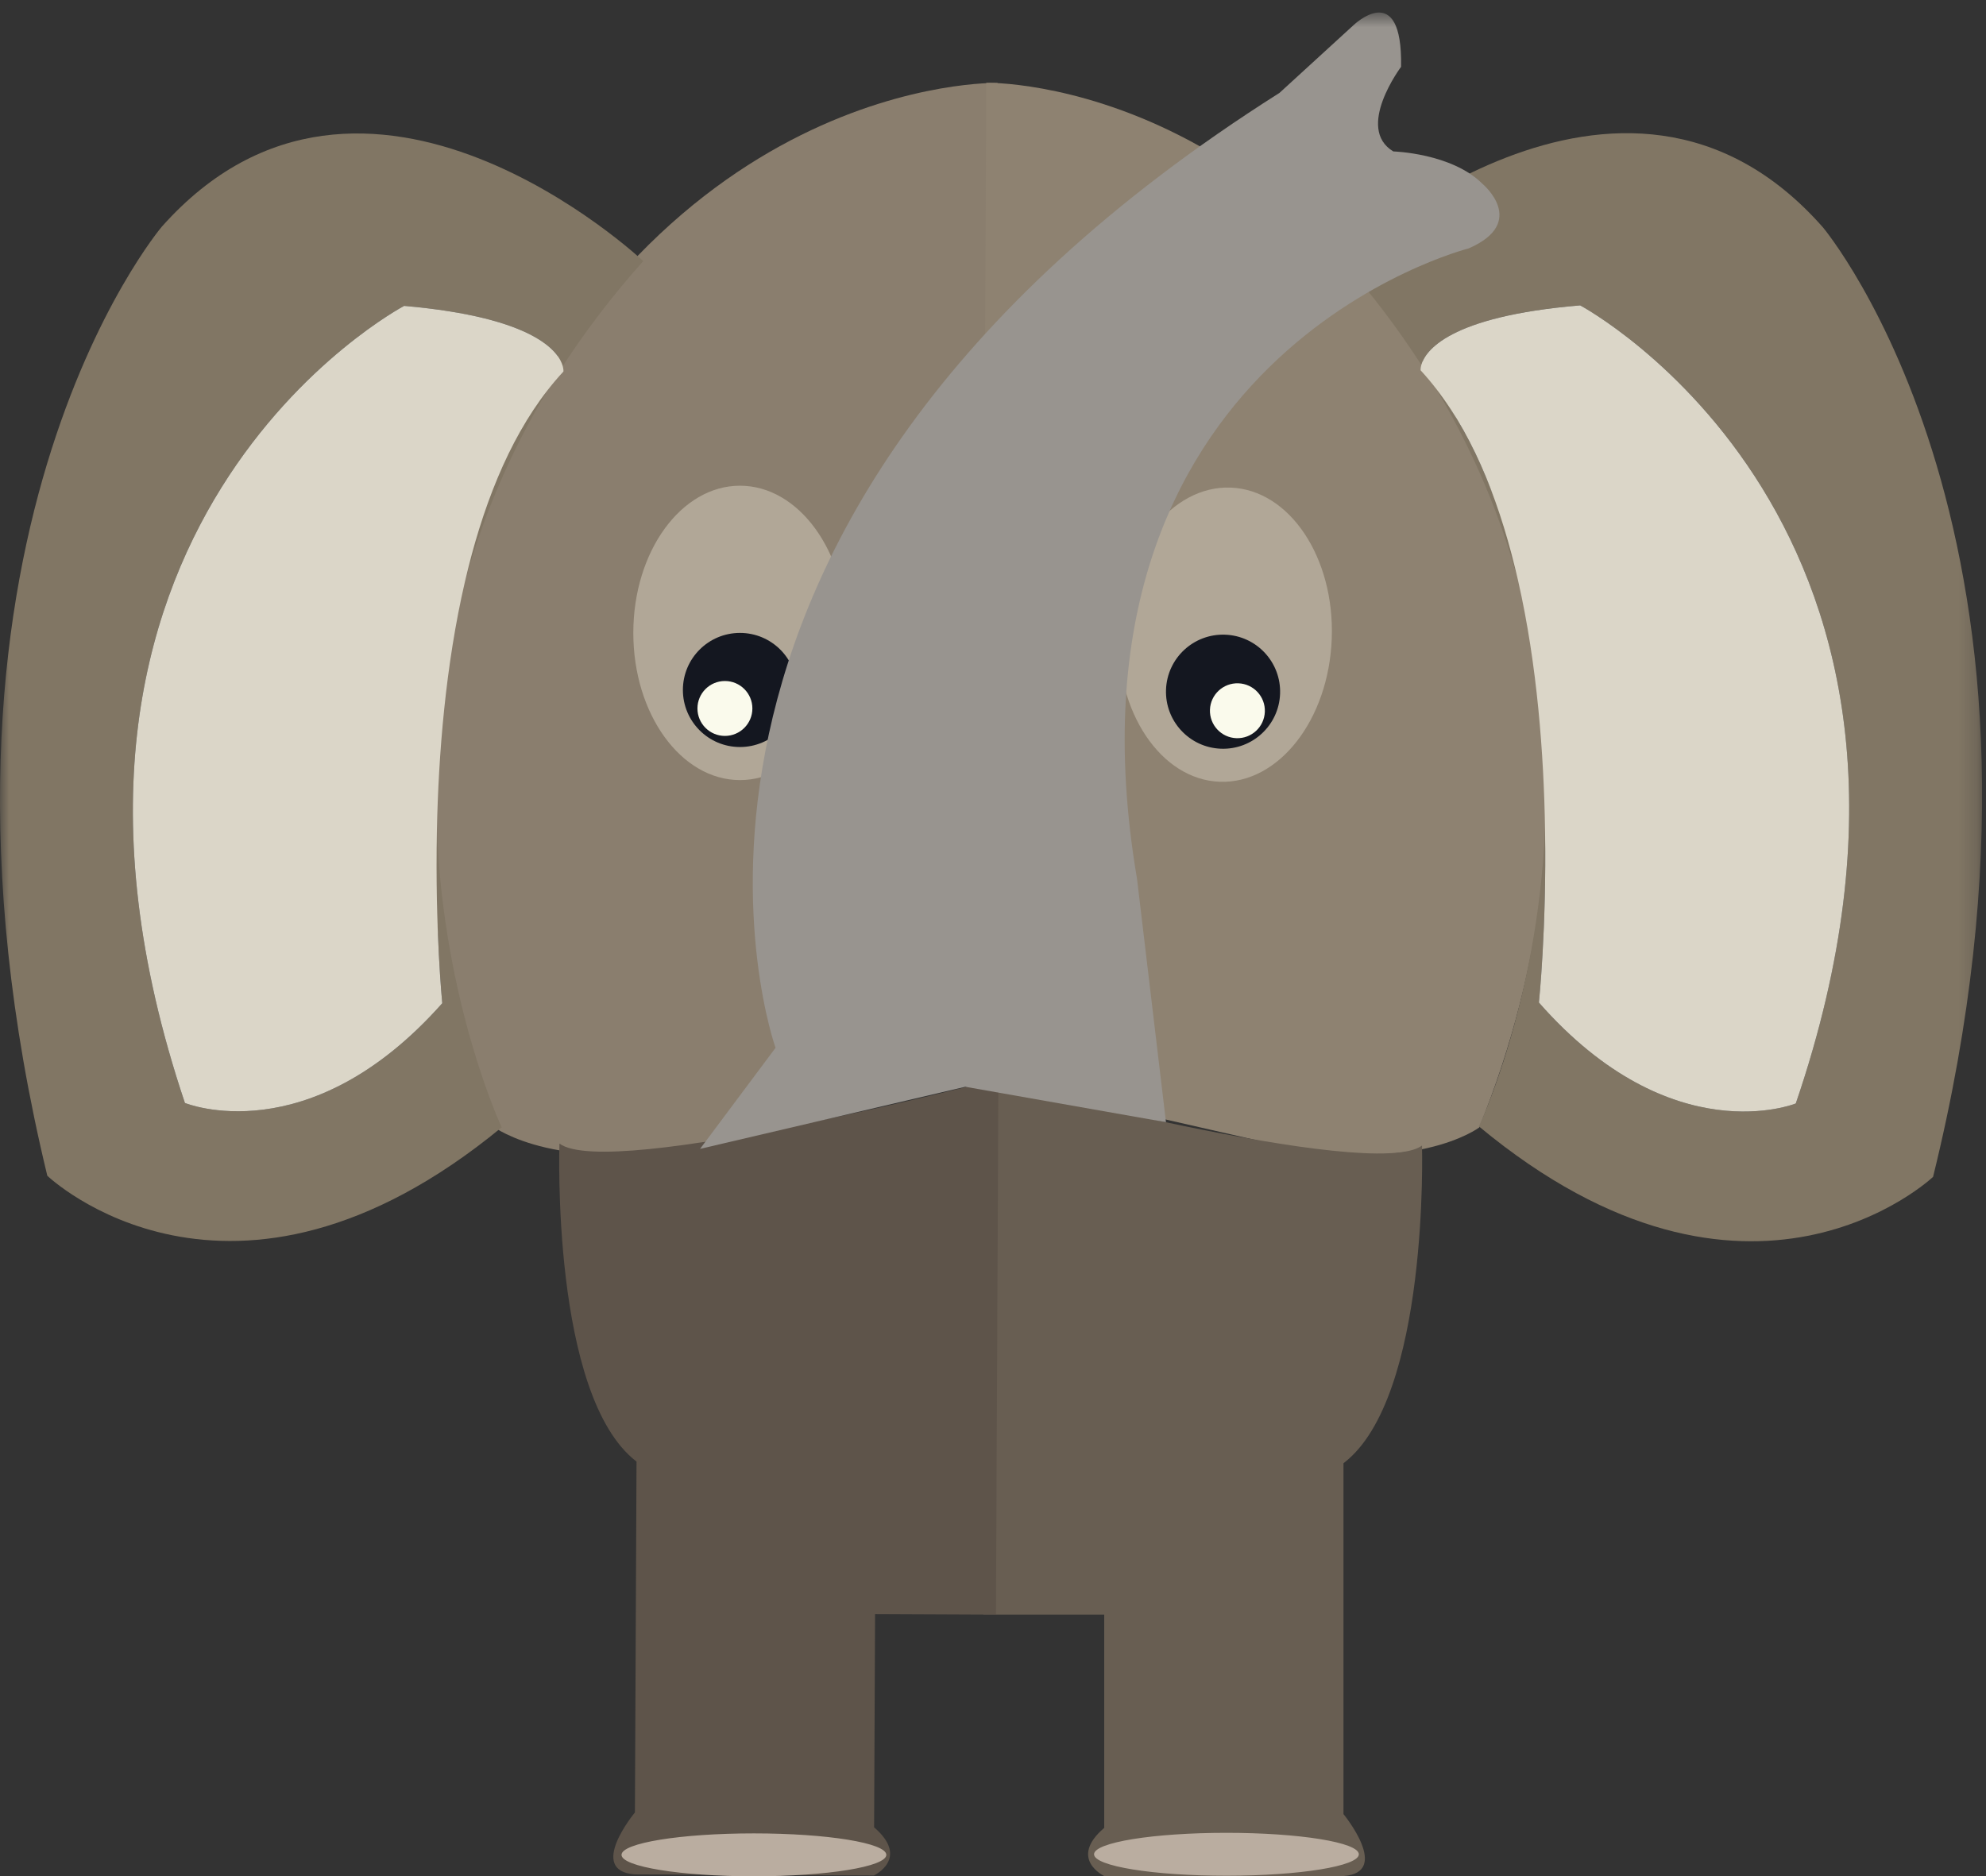 <svg width="109" height="103" viewBox="0 0 109 103" xmlns="http://www.w3.org/2000/svg" xmlns:xlink="http://www.w3.org/1999/xlink"><rect x="0" y="0" width="109" height="103" fill="#333333" stroke="none"/><title>Page 1</title><defs><path id="a" d="M0 .689h108.786V103H0"/><path id="c" d="M0 .689h108.786V103H0"/><path id="e" d="M0 .689h108.786V103H0V.689z"/></defs><g fill="none" fill-rule="evenodd"><path d="M54.751 59.235V4.552s-19.102-.516-29.13 24.516c0 0-5.979 14.356 1.466 32.787 0 0 3.685 2.771 11.963.846l15.701-3.466z" fill="#8A7E6E"/><path d="M53.883 59.153l.248-54.608s18.862-.429 28.649 24.613c0 0 5.838 14.363-1.596 32.736 0 0-3.651 2.751-11.815.791l-15.486-3.532z" fill="#8E8271"/><mask id="b" fill="#fff"><use xlink:href="#a"/></mask><path d="M100.052 12.483c-11.079-12.589-26.437 1.763-26.437 1.763 1.692 1.909 3.144 3.844 4.394 5.784.21-.741 1.458-2.662 8.718-3.267 0 0 22.66 12.086 11.834 43.811 0 0-6.799 2.77-14.1-5.539 0 0 .425-4.033.338-9.49-.432 9.555-3.631 16.288-3.631 16.288 14.855 12.337 24.927 2.77 24.927 2.77 8.561-34.747-6.043-52.12-6.043-52.12" fill="#817664" mask="url(#b)"/><path d="M83.32 31.878c-.903-3.971-2.314-7.719-4.496-10.535 2.112 3.543 3.555 7.092 4.496 10.535" fill="#817664"/><path d="M84.461 55.035c7.302 8.309 14.1 5.539 14.1 5.539 10.827-31.725-11.834-43.81-11.834-43.81-7.26.605-8.508 2.525-8.718 3.266-.052.184-.041.297-.041.297.299.323.583.663.857 1.016 2.181 2.816 3.592 6.564 4.495 10.535 1.052 4.625 1.413 9.55 1.479 13.667.087 5.458-.338 9.49-.338 9.49" fill="#DBD6C8"/><mask id="d" fill="#fff"><use xlink:href="#c"/></mask><path d="M8.876 12.45c11.136-12.539 26.429 1.883 26.429 1.883-1.701 1.902-3.162 3.83-4.421 5.764-.206-.742-1.445-2.668-8.702-3.306 0 0-22.716 11.982-12.033 43.756 0 0 6.785 2.801 14.125-5.475 0 0-.407-4.034-.295-9.492.388 9.558 3.556 16.305 3.556 16.305-14.911 12.27-24.939 2.657-24.939 2.657-8.402-34.785 6.28-52.092 6.28-52.092" fill="#817664" mask="url(#d)"/><path d="M25.52 31.921c.921-3.967 2.349-7.708 4.543-10.514-2.127 3.533-3.586 7.075-4.543 10.514" fill="#817664"/><path d="M24.274 55.072c-7.339 8.276-14.125 5.475-14.125 5.475-10.682-31.774 12.033-43.756 12.033-43.756 7.257.638 8.496 2.564 8.703 3.306.051.184.039.297.039.297-.299.321-.585.66-.861 1.012-2.194 2.806-3.622 6.547-4.543 10.515-1.073 4.62-1.457 9.543-1.541 13.659-.111 5.458.295 9.492.295 9.492" fill="#DBD6C8"/><path d="M46.467 34.743c0 4.462-2.621 8.08-5.854 8.08s-5.854-3.618-5.854-8.08 2.621-8.08 5.854-8.08 5.854 3.618 5.854 8.08" fill="#B1A797"/><path d="M37.48 37.876c0-1.73 1.402-3.132 3.132-3.132 1.73 0 3.132 1.402 3.132 3.132 0 1.73-1.402 3.132-3.132 3.132-1.73 0-3.132-1.402-3.132-3.132" fill="#141720"/><path d="M38.279 38.891c0-.832.675-1.507 1.507-1.507.833 0 1.508.675 1.508 1.507 0 .832-.675 1.507-1.508 1.507-.832 0-1.507-.675-1.507-1.507" fill="#FAFAEC"/><path d="M61.392 34.624c-.165 4.459 2.32 8.171 5.551 8.291 3.231.12 5.984-3.398 6.149-7.857.165-4.46-2.32-8.172-5.551-8.291-3.231-.12-5.984 3.398-6.149 7.857" fill="#B1A797"/><path d="M70.256 38.087c.064-1.729-1.285-3.182-3.014-3.246-1.729-.064-3.182 1.285-3.246 3.014-.064 1.729 1.285 3.182 3.014 3.246 1.729.064 3.182-1.285 3.246-3.014" fill="#141720"/><path d="M69.42 39.072c.031-.832-.619-1.531-1.45-1.562-.832-.031-1.532.618-1.563 1.45-.03.832.619 1.532 1.451 1.562.832.031 1.531-.618 1.562-1.45" fill="#FAFAEC"/><path d="M78.045 62.886s.412 13.85-4.309 17.438v19.262s2.644 3.21 0 3.399h-13.132s-1.989-.944 0-2.644v-11.708h-6.633v-29.412s21.321 5.689 24.074 3.665" fill="#685E52"/><path d="M30.705 62.776s-.475 13.848 4.23 17.458l-.088 19.261s-2.658 3.198-.015 3.399l13.131.06s1.994-.935.012-2.644l.053-11.708 6.634.03.134-29.412s-21.348 5.592-24.091 3.556" fill="#5E544A"/><path d="M48.645 101.822c0 .651-3.253 1.178-7.267 1.178-4.013 0-7.266-.527-7.266-1.178 0-.651 3.253-1.178 7.266-1.178 4.014 0 7.267.527 7.267 1.178M74.579 101.791c0 .651-3.253 1.178-7.267 1.178-4.013 0-7.266-.527-7.266-1.178 0-.651 3.253-1.178 7.266-1.178 4.014 0 7.267.527 7.267 1.178" fill="#BAADA0"/><g><mask id="f" fill="#fff"><use xlink:href="#e"/></mask><path d="M52.98 59.658l-14.557 3.409 4.142-5.547s-10.195-28.469 27.659-52.421l4.057-3.713s2.705-2.616 2.616 2.282c0 0-2.536 3.376-.426 4.645 0 0 3.204.089 4.894 1.779 0 0 2.535 2.112-.76 3.545 0 0-23.086 5.82-18.199 34.616l1.588 13.35-11.014-1.945z" fill="#98948F" mask="url(#f)"/></g></g></svg>